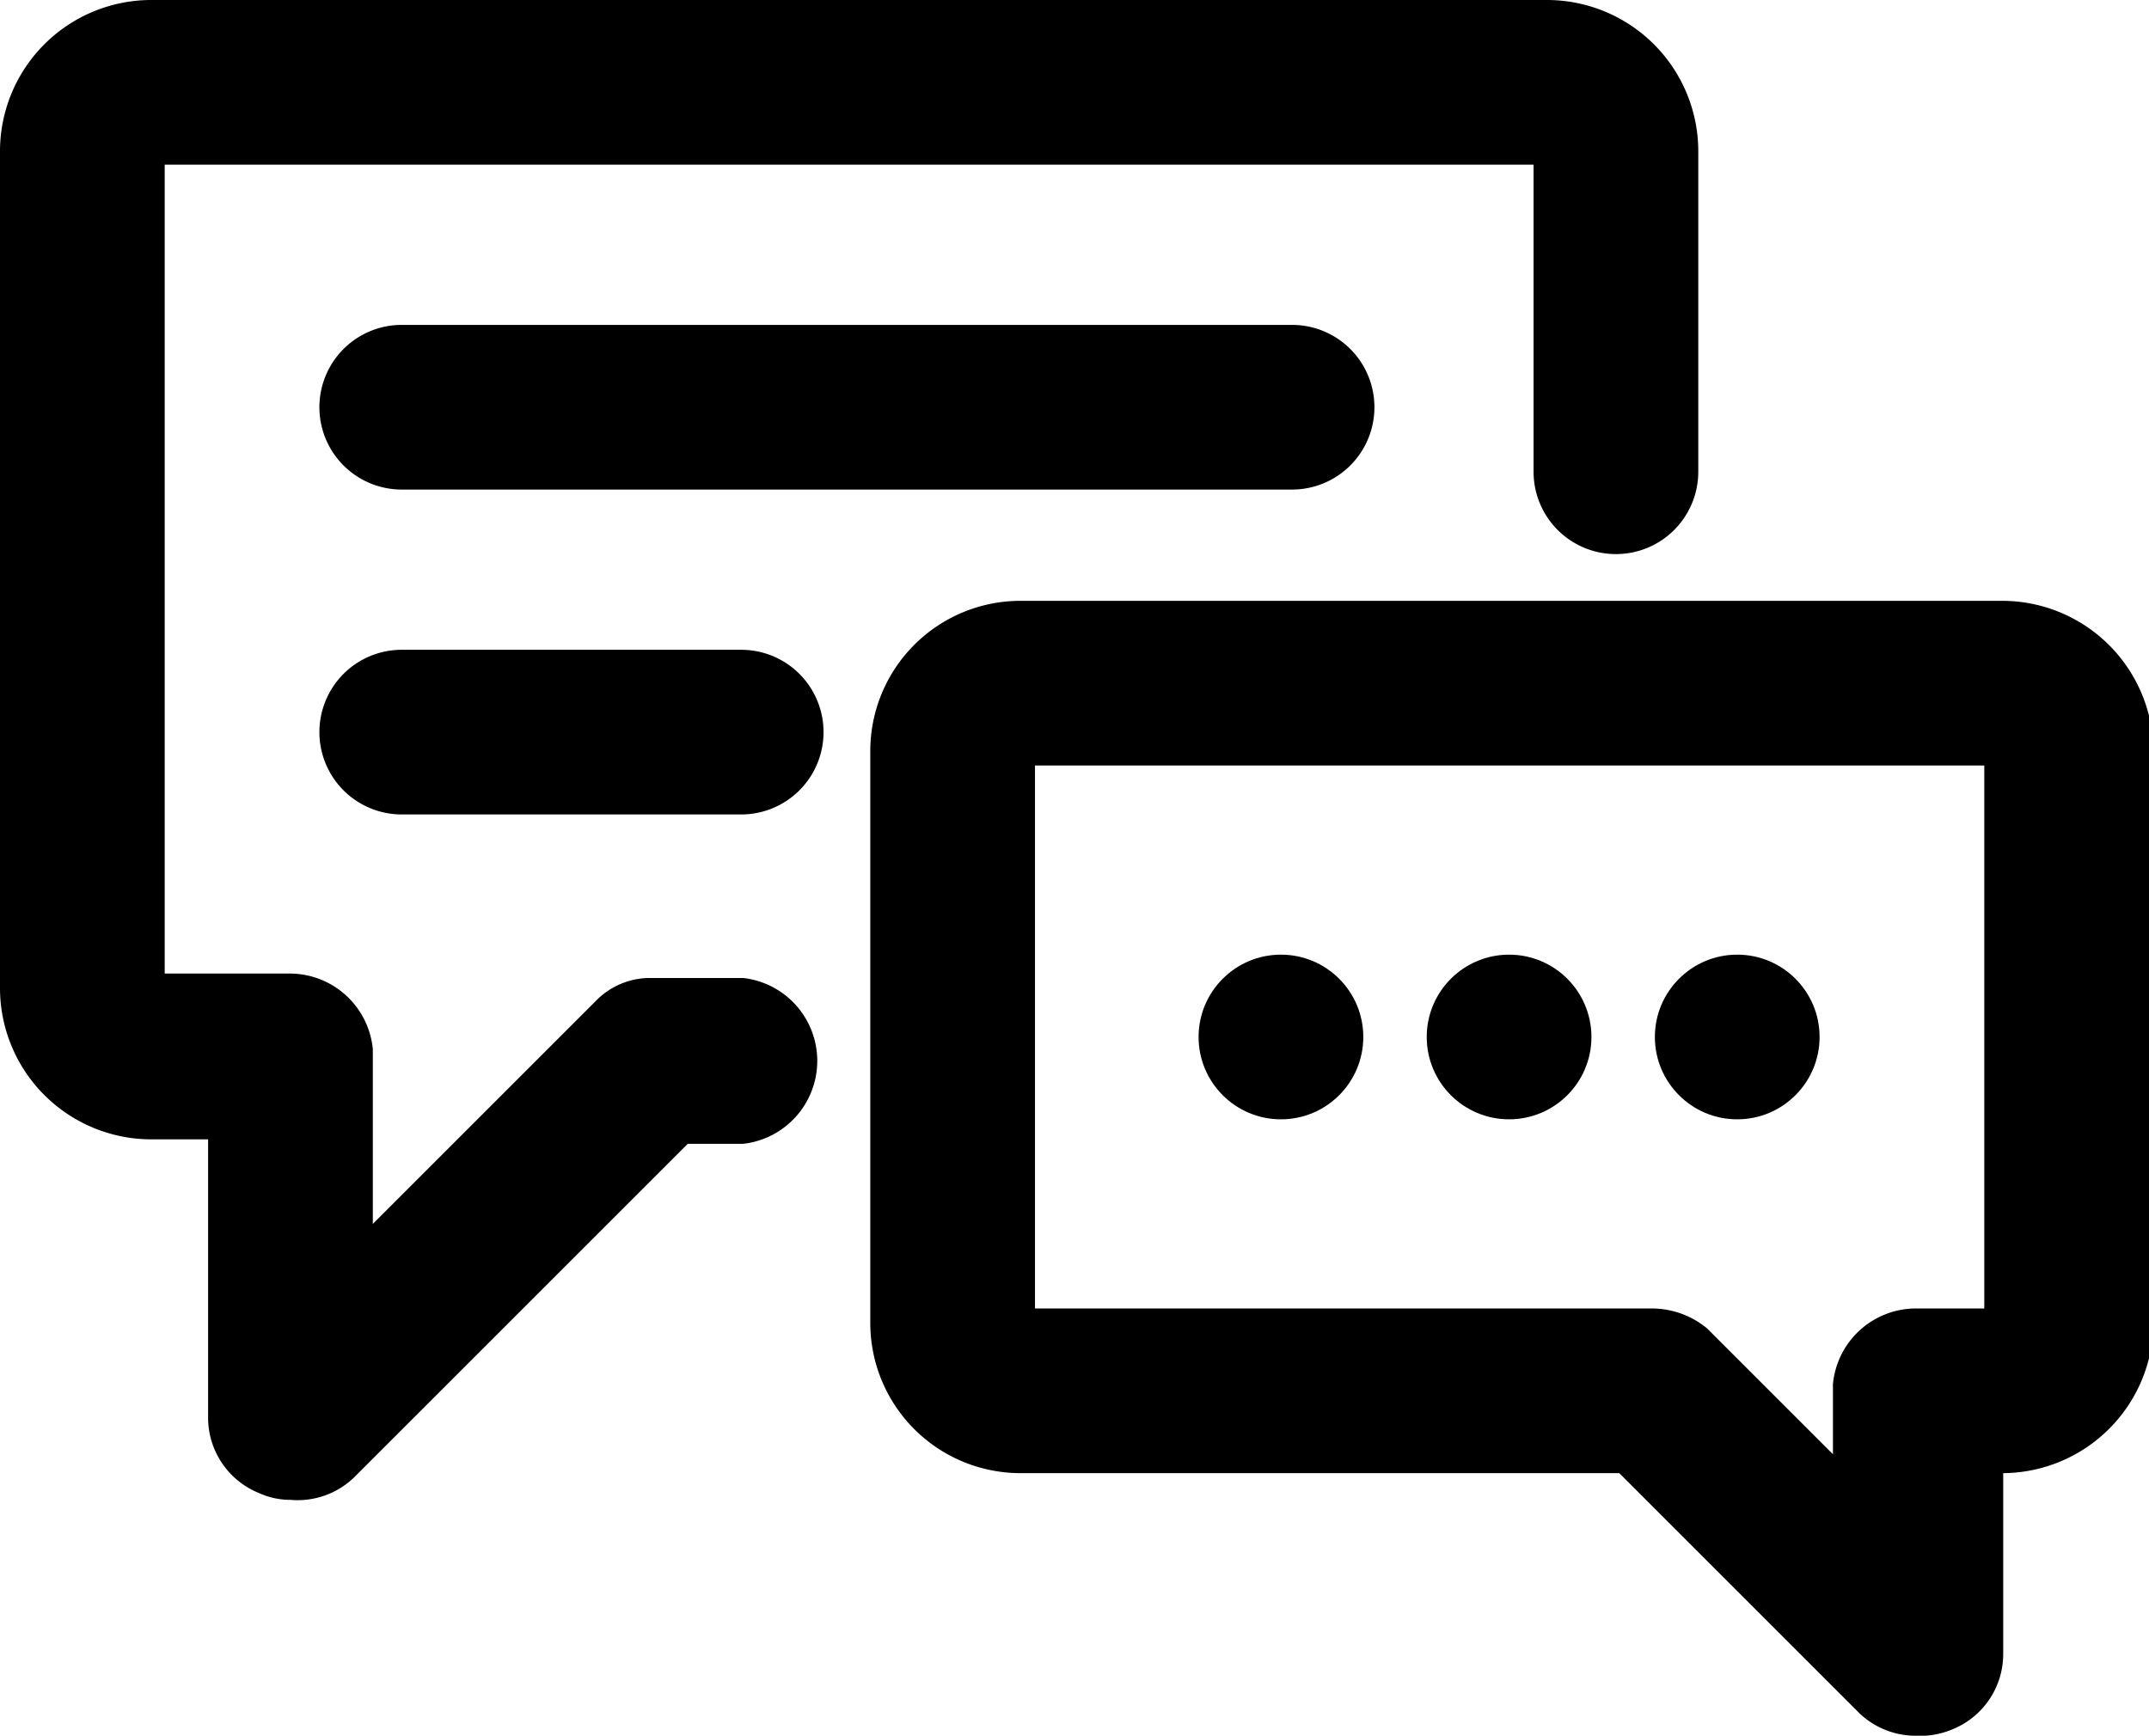 <svg xmlns="http://www.w3.org/2000/svg" viewBox="0 0 19.31 15.6">
<g id="Layer_2" data-name="Layer 2"><g id="Layer_1-2" data-name="Layer 1"><path class="cls-10" d="M2.61,13.48a.67.67,0,0,1-.28-.06.73.73,0,0,1-.46-.68v-2.5H1.35A1.36,1.36,0,0,1,0,8.88V1.35A1.36,1.36,0,0,1,1.35,0H13.9a1.36,1.36,0,0,1,1.36,1.35V4.24a.74.74,0,0,1-1.48,0V1.48H1.48V8.75H2.61a.75.75,0,0,1,.74.68V11l2-2a.68.68,0,0,1,.47-.21h.86a.75.75,0,0,1,0,1.49h-.5l-3,3A.73.73,0,0,1,2.61,13.48Z"/><path class="cls-10" d="M17.21,15.6a.73.73,0,0,1-.52-.22l-2.14-2.14H9.17a1.35,1.35,0,0,1-1.35-1.35V6.75A1.35,1.35,0,0,1,9.17,5.4H18a1.36,1.36,0,0,1,1.35,1.35v5.14A1.36,1.36,0,0,1,18,13.24h0v1.62a.73.73,0,0,1-.45.68A.75.75,0,0,1,17.21,15.6Zm-2.36-3.84a.78.78,0,0,1,.49.18l1.13,1.13v-.63a.75.75,0,0,1,.74-.68h.62V6.88H9.3v4.88Z"/><circle class="cls-10" cx="13.56" cy="9.32" r="0.74"/><path class="cls-10" d="M3.61,4.4a.74.74,0,0,1,0-1.48h8a.74.74,0,1,1,0,1.48Z"/><path class="cls-10" d="M3.61,7.32a.74.74,0,1,1,0-1.48H6.66a.74.74,0,0,1,0,1.48Z"/><circle class="cls-10" cx="11.51" cy="9.32" r="0.74"/><circle class="cls-10" cx="15.61" cy="9.32" r="0.74"/></g></g></svg>